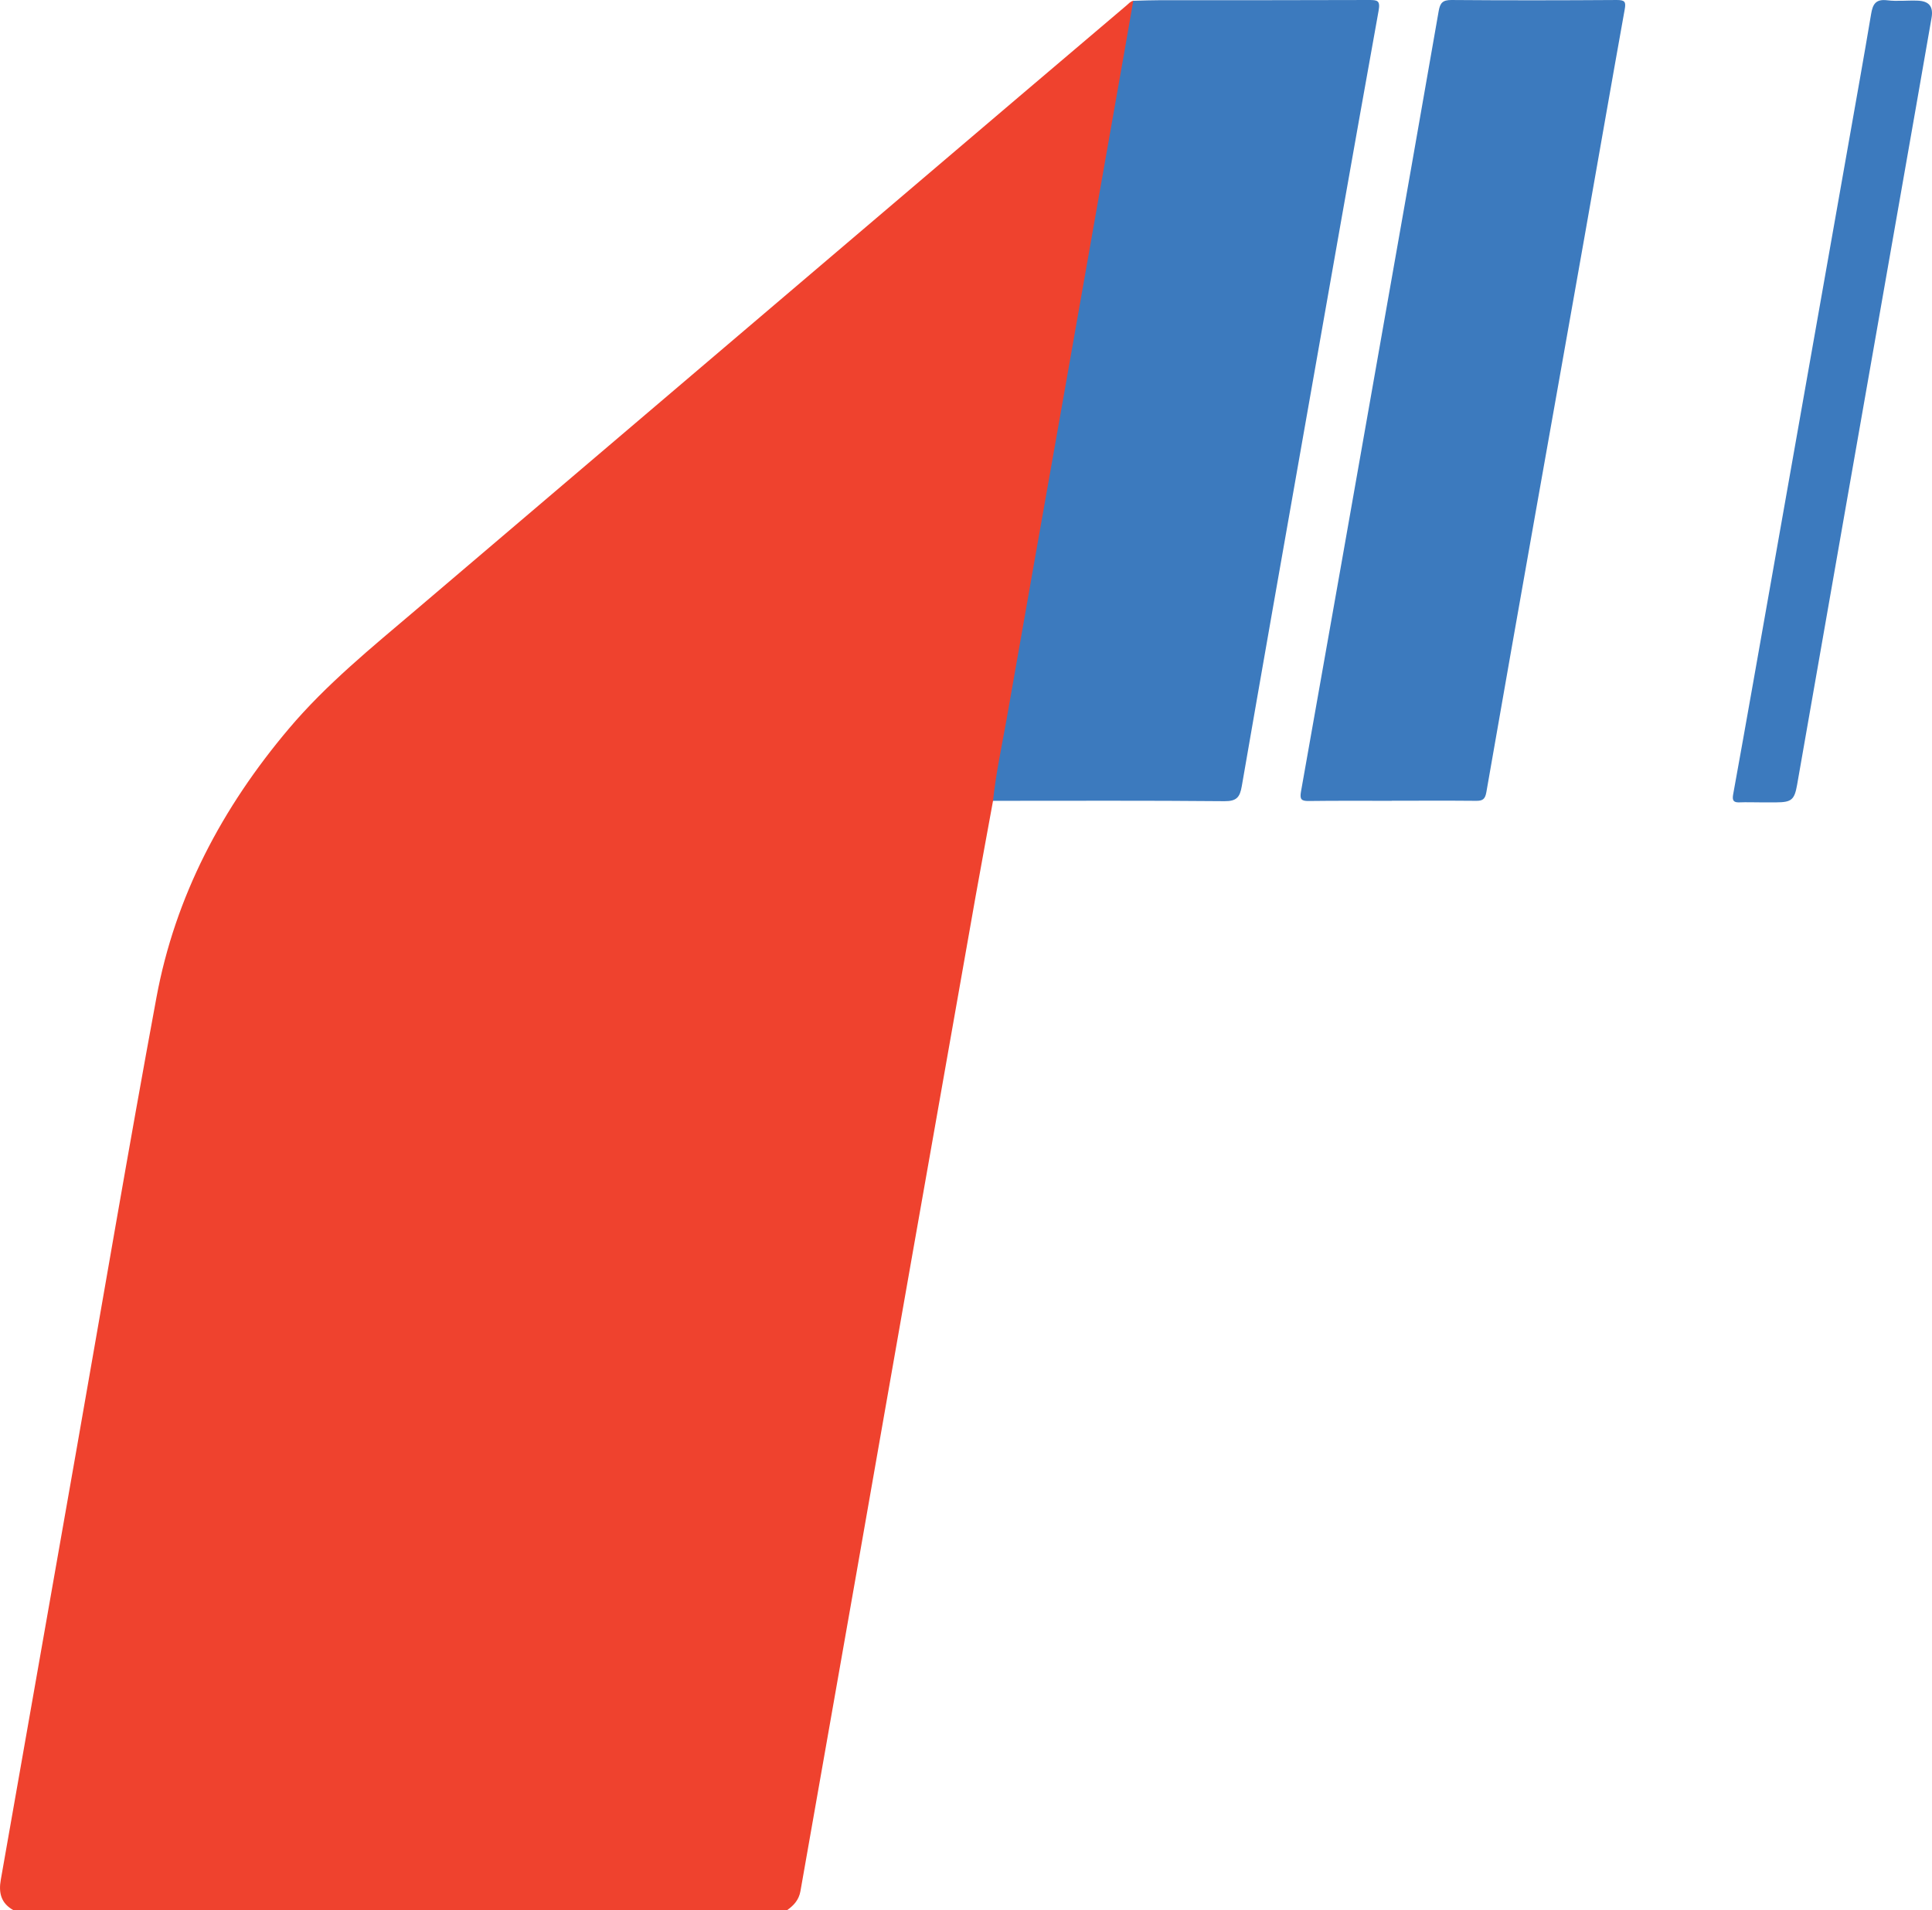 <?xml version="1.0" encoding="UTF-8"?><svg id="Layer_1_Image" xmlns="http://www.w3.org/2000/svg" viewBox="0 0 214.07 211.68"><defs><style>.cls-1{fill:#3c7abe;}.cls-1,.cls-2{stroke-width:0px;}.cls-2{fill:#ef422e;}</style></defs><path class="cls-2" d="m110.03,88.75c-.64,3.53-1.3,7.05-1.93,10.58-2.37,13.39-4.73,26.78-7.09,40.17-2.05,11.62-4.08,23.25-6.12,34.87-2.06,11.74-4.14,23.48-6.2,35.22-.17.95-.72,1.56-1.45,2.08H1.45c-1.34-.76-1.62-1.91-1.36-3.36,2.79-15.82,5.56-31.64,8.35-47.46,2.95-16.76,5.79-33.54,8.89-50.28,2.08-11.26,7.3-21.08,14.67-29.81,4.17-4.94,9.17-8.99,14.06-13.15,22.3-18.98,44.59-37.96,66.89-56.93,3.95-3.36,7.91-6.71,11.86-10.07.24-.2.44-.46.78-.53.45.56.17,1.16.07,1.72-1.48,8.33-2.93,16.67-4.4,25-2.12,11.95-4.17,23.91-6.33,35.85-1.4,7.74-2.7,15.49-4.15,23.22-.18.97-.06,2.02-.73,2.86Z"/><path class="cls-1" d="m110.03,88.75c.32-3.09.99-6.13,1.53-9.19,2.1-12.01,4.24-24.01,6.36-36.02,2.2-12.48,4.4-24.96,6.6-37.44.35-2,.7-4,1.05-6.01,1.04-.03,2.07-.07,3.11-.07,7.67,0,15.33.01,23-.02.94,0,1.28.04,1.07,1.2-2.84,15.77-5.61,31.54-8.39,47.32-2.27,12.87-4.54,25.74-6.77,38.62-.21,1.22-.58,1.66-1.92,1.65-8.54-.08-17.09-.04-25.64-.04Z"/><path class="cls-1" d="m154.22,88.75c-3.07,0-6.15-.02-9.22.02-.83.01-.99-.21-.85-1.03,3.04-17.07,6.04-34.14,9.05-51.2,2.08-11.77,4.16-23.54,6.21-35.32.16-.9.44-1.22,1.41-1.22,6.11.05,12.22.04,18.33,0,.88,0,1.03.19.87,1.05-1.5,8.35-2.95,16.72-4.43,25.07-1.8,10.2-3.62,20.4-5.43,30.6-1.83,10.36-3.67,20.71-5.47,31.08-.14.79-.43.96-1.15.95-3.11-.03-6.23-.01-9.34-.01Z"/><path class="cls-1" d="m195.03,88.92c-.76,0-1.52-.03-2.28,0-.66.03-.83-.2-.72-.84.75-4.12,1.48-8.23,2.21-12.35,1.89-10.67,3.77-21.35,5.66-32.02,1.63-9.22,3.26-18.44,4.89-27.66.85-4.83,1.72-9.65,2.53-14.48.18-1.09.5-1.69,1.77-1.54,1.1.14,2.23,0,3.35.04,1.3.04,1.8.64,1.58,1.91-1.13,6.52-2.28,13.03-3.42,19.54-2.05,11.7-4.11,23.39-6.16,35.09-1.78,10.13-3.54,20.25-5.32,30.38-.29,1.65-.63,1.92-2.29,1.93-.6,0-1.2,0-1.8,0Z"/></svg>